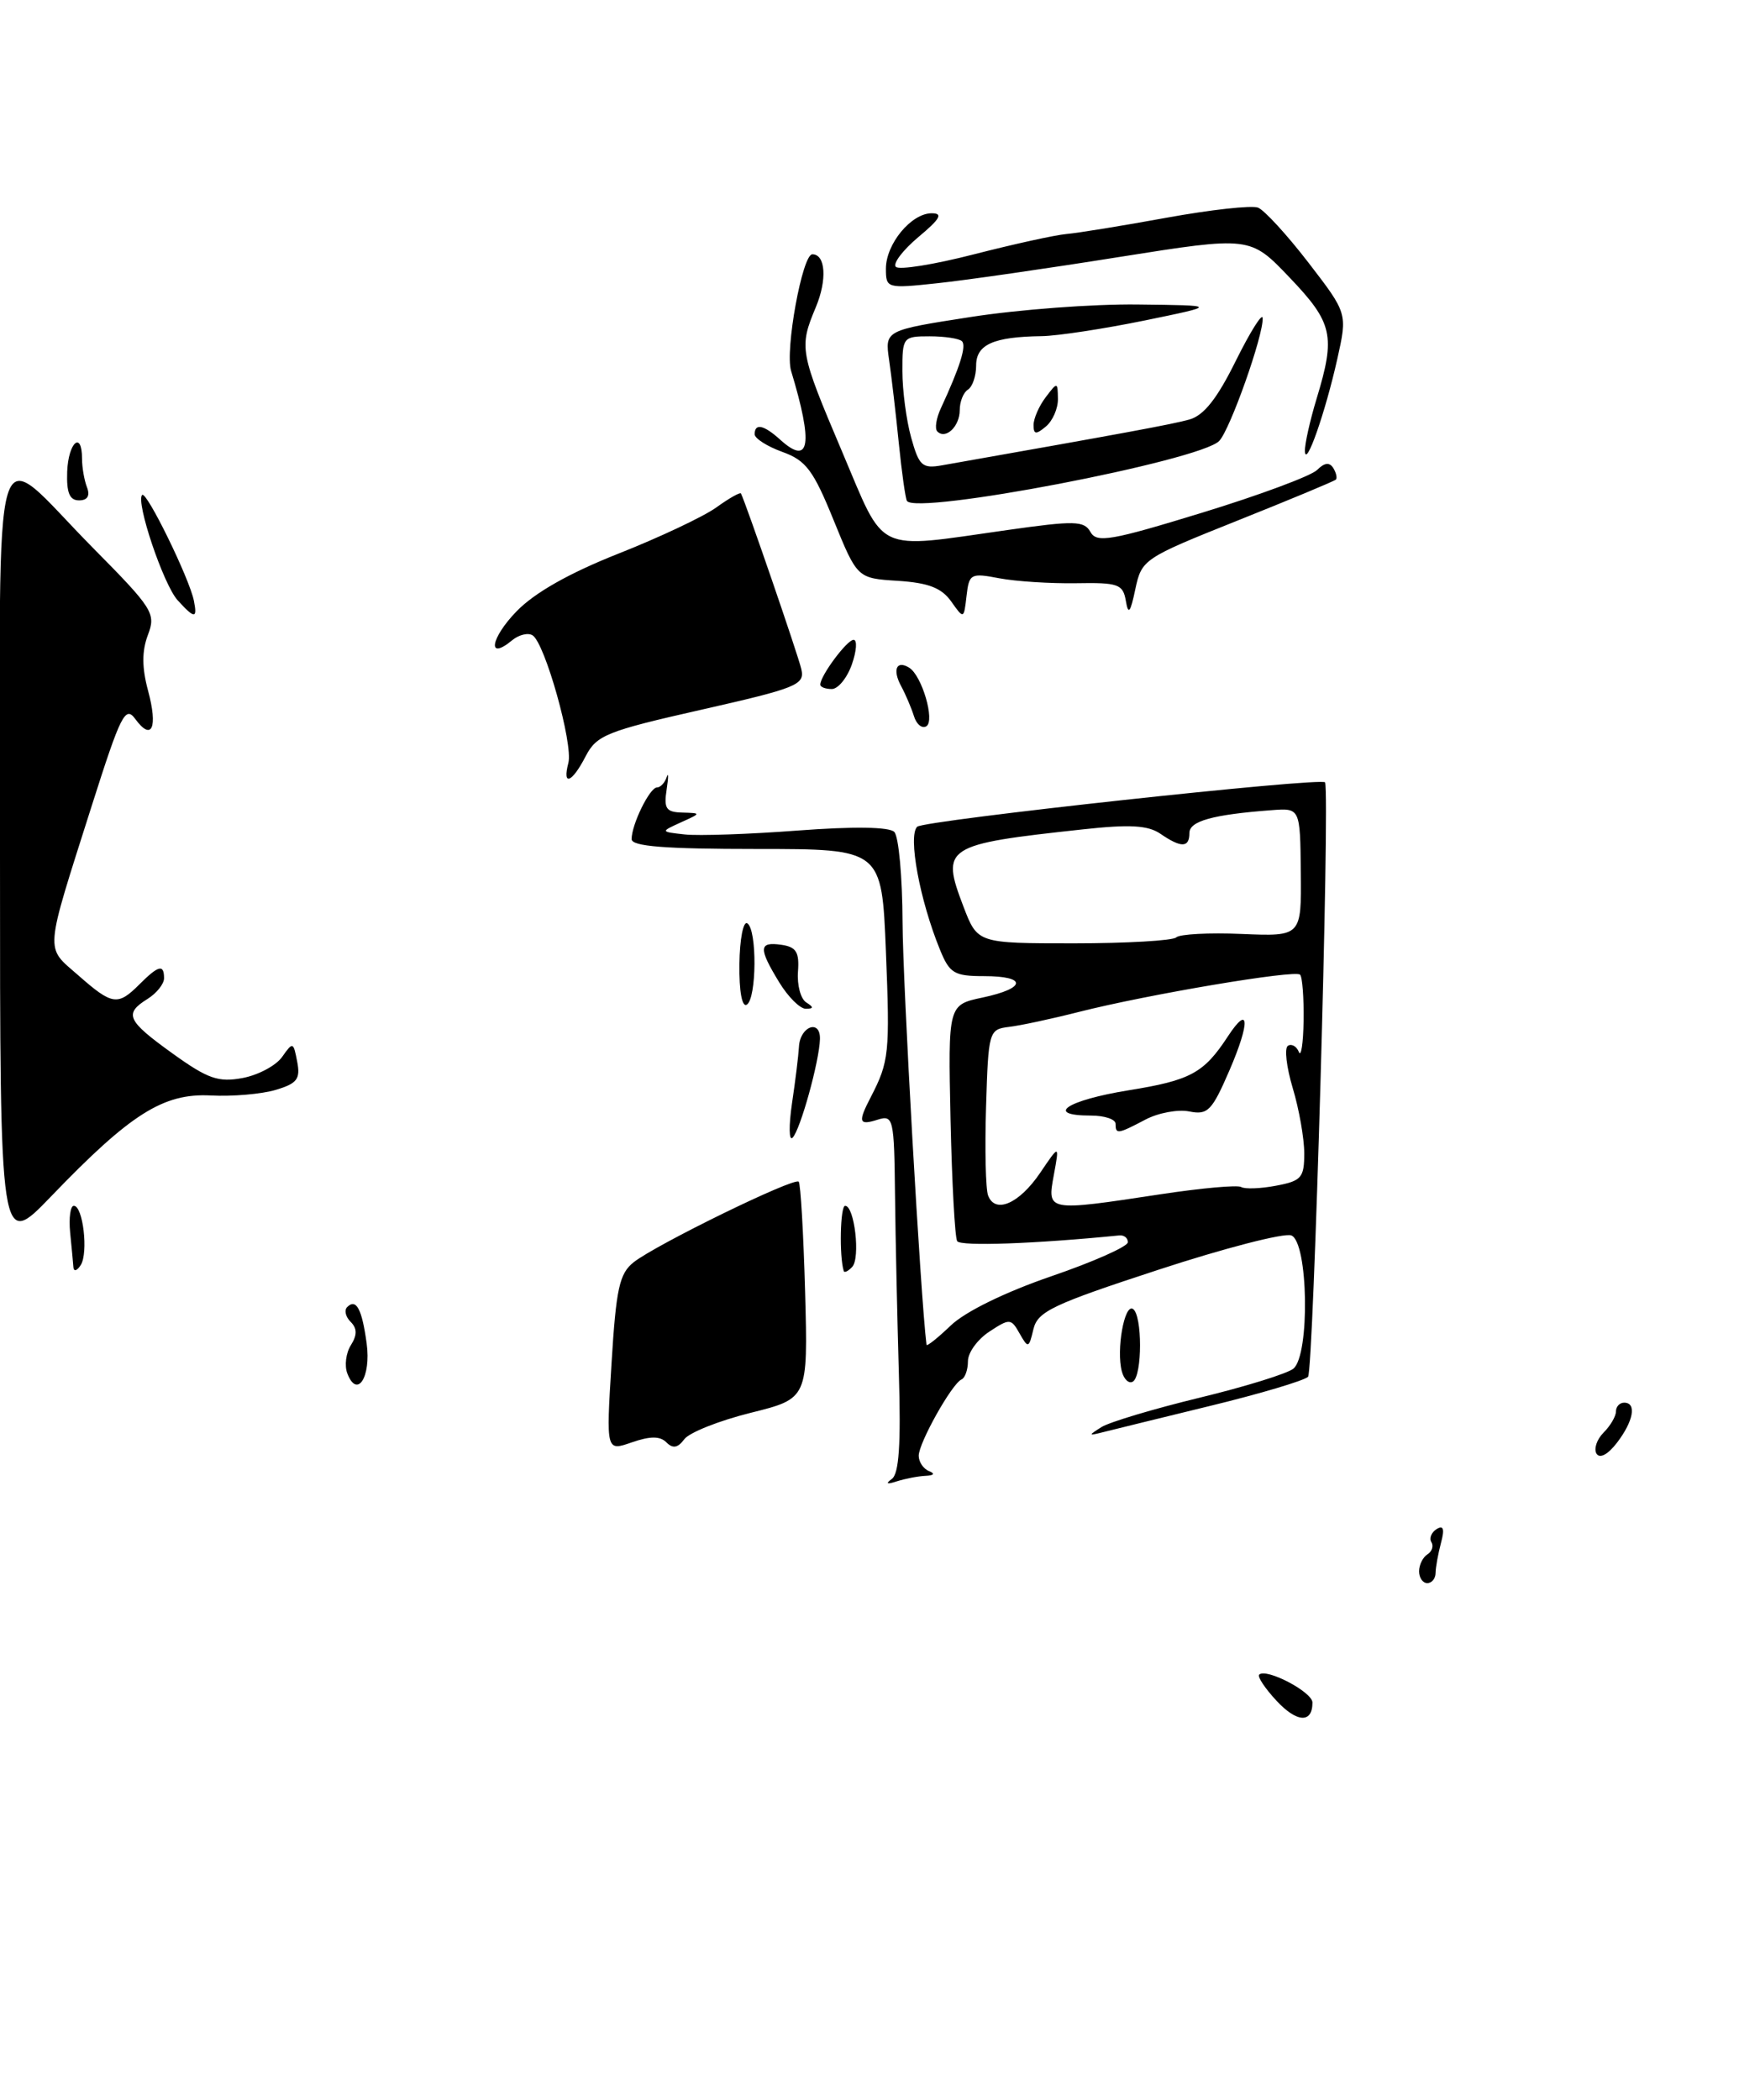 <?xml version="1.0" encoding="UTF-8" standalone="no"?>
<!DOCTYPE svg PUBLIC "-//W3C//DTD SVG 1.1//EN" "http://www.w3.org/Graphics/SVG/1.1/DTD/svg11.dtd" >
<svg xmlns="http://www.w3.org/2000/svg" xmlns:xlink="http://www.w3.org/1999/xlink" version="1.1" viewBox="0 0 212 256">
 <g >
 <path fill="currentColor"
d=" M 160.00 207.56 C 160.00 206.27 154.35 203.31 153.50 204.16 C 153.27 204.40 154.21 205.82 155.60 207.32 C 158.09 210.01 160.00 210.12 160.00 207.56 Z  M 173.00 191.56 C 173.00 190.77 173.46 189.84 174.02 189.49 C 174.58 189.14 174.79 188.47 174.50 188.00 C 174.21 187.53 174.50 186.81 175.14 186.41 C 175.97 185.90 176.13 186.39 175.67 188.09 C 175.32 189.42 175.02 191.06 175.01 191.75 C 175.01 192.44 174.55 193.00 174.00 193.00 C 173.45 193.00 173.00 192.35 173.00 191.56 Z  M 108.72 180.30 C 109.60 179.67 109.84 176.07 109.58 167.46 C 109.39 160.88 109.17 151.08 109.11 145.68 C 109.01 136.34 108.90 135.90 107.00 136.50 C 104.69 137.23 104.56 136.82 106.16 133.74 C 108.39 129.42 108.50 128.40 108.00 116.00 C 107.50 103.50 107.50 103.50 92.25 103.50 C 81.03 103.50 77.00 103.18 77.00 102.30 C 77.00 100.50 79.21 96.00 80.09 96.00 C 80.51 96.00 81.04 95.44 81.27 94.75 C 81.50 94.06 81.50 94.74 81.27 96.25 C 80.91 98.57 81.20 99.01 83.17 99.06 C 85.50 99.13 85.50 99.13 83.00 100.26 C 80.50 101.40 80.50 101.40 83.50 101.73 C 85.15 101.91 91.35 101.70 97.27 101.25 C 104.08 100.74 108.40 100.80 109.02 101.42 C 109.56 101.96 110.01 106.92 110.03 112.45 C 110.05 119.76 112.23 158.24 112.95 163.94 C 112.98 164.18 114.31 163.12 115.91 161.59 C 117.66 159.91 122.51 157.53 128.16 155.59 C 133.30 153.83 137.50 151.96 137.50 151.44 C 137.50 150.92 137.03 150.55 136.45 150.61 C 126.22 151.63 117.09 151.96 116.69 151.31 C 116.41 150.86 116.05 144.19 115.88 136.49 C 115.58 122.50 115.58 122.50 119.79 121.61 C 125.14 120.47 125.23 119.00 119.95 119.00 C 116.32 119.00 115.76 118.66 114.58 115.75 C 112.12 109.72 110.68 101.92 111.81 100.79 C 112.59 100.01 161.31 94.71 161.54 95.38 C 162.14 97.15 160.13 167.25 159.46 167.85 C 158.93 168.33 153.55 169.93 147.50 171.40 C 141.45 172.88 135.60 174.31 134.50 174.59 C 132.65 175.06 132.64 175.01 134.29 173.97 C 135.28 173.36 140.65 171.75 146.22 170.40 C 151.80 169.05 156.96 167.45 157.68 166.85 C 159.71 165.16 159.49 151.40 157.42 150.61 C 156.56 150.28 149.26 152.16 141.21 154.80 C 128.31 159.02 126.50 159.88 125.98 162.05 C 125.43 164.38 125.34 164.40 124.30 162.57 C 123.26 160.72 123.09 160.71 120.61 162.34 C 119.17 163.28 118.00 164.90 118.00 165.94 C 118.00 166.98 117.65 167.98 117.22 168.17 C 116.06 168.66 112.00 175.90 112.00 177.47 C 112.00 178.22 112.56 179.06 113.25 179.34 C 114.03 179.65 113.87 179.87 112.83 179.92 C 111.91 179.96 110.34 180.27 109.33 180.59 C 108.12 180.99 107.91 180.89 108.72 180.30 Z  M 126.80 142.99 C 129.16 139.50 129.16 139.50 128.47 143.25 C 127.65 147.71 127.60 147.70 141.50 145.59 C 146.45 144.84 150.87 144.44 151.31 144.71 C 151.76 144.98 153.68 144.91 155.56 144.55 C 158.65 143.97 159.00 143.58 159.00 140.61 C 159.00 138.80 158.37 135.22 157.60 132.66 C 156.83 130.09 156.56 127.77 157.01 127.49 C 157.46 127.21 158.06 127.55 158.34 128.24 C 158.61 128.93 158.88 127.21 158.92 124.42 C 158.96 121.62 158.77 119.10 158.49 118.82 C 157.87 118.21 139.98 121.22 131.50 123.37 C 128.20 124.21 124.38 125.03 123.00 125.19 C 120.56 125.49 120.49 125.71 120.21 134.92 C 120.05 140.11 120.16 144.98 120.46 145.75 C 121.33 148.02 124.25 146.74 126.80 142.99 Z  M 143.39 114.28 C 143.79 113.88 147.38 113.69 151.38 113.86 C 158.66 114.16 158.66 114.16 158.58 106.33 C 158.50 98.50 158.50 98.50 155.00 98.77 C 147.83 99.31 145.00 100.10 145.00 101.55 C 145.00 103.36 144.01 103.39 141.47 101.65 C 139.96 100.61 137.74 100.48 132.00 101.11 C 115.13 102.94 114.67 103.23 117.46 110.54 C 119.17 115.00 119.17 115.00 130.92 115.00 C 137.38 115.00 142.99 114.67 143.39 114.28 Z  M 194.63 177.22 C 194.28 176.64 194.66 175.48 195.49 174.65 C 196.32 173.82 197.00 172.66 197.00 172.07 C 197.00 171.48 197.45 171.00 198.00 171.00 C 199.55 171.00 199.14 173.25 197.12 175.89 C 196.01 177.33 195.03 177.85 194.63 177.22 Z  M 74.55 166.22 C 75.11 157.07 75.51 155.26 77.25 153.88 C 79.99 151.72 96.83 143.49 97.37 144.06 C 97.60 144.30 97.95 150.35 98.15 157.50 C 98.50 170.50 98.50 170.50 91.50 172.24 C 87.65 173.20 84.01 174.65 83.42 175.46 C 82.63 176.52 82.03 176.63 81.24 175.84 C 80.46 175.06 79.28 175.06 77.02 175.84 C 73.89 176.93 73.89 176.93 74.55 166.22 Z  M 42.34 167.43 C 41.98 166.50 42.17 164.95 42.77 164.00 C 43.56 162.74 43.55 161.95 42.74 161.14 C 42.13 160.53 41.94 159.73 42.32 159.35 C 43.42 158.25 44.13 159.57 44.70 163.79 C 45.25 167.90 43.53 170.55 42.34 167.43 Z  M 136.76 167.18 C 136.07 164.56 137.07 158.93 138.11 159.57 C 139.27 160.28 139.27 167.72 138.11 168.43 C 137.63 168.73 137.02 168.17 136.76 167.18 Z  M 8.95 154.50 C 8.91 153.95 8.73 152.04 8.55 150.25 C 8.38 148.46 8.58 147.00 9.00 147.00 C 10.12 147.00 10.79 152.73 9.84 154.23 C 9.39 154.93 9.00 155.05 8.95 154.50 Z  M 102.86 154.95 C 102.30 153.15 102.43 147.00 103.03 147.00 C 104.17 147.00 104.91 153.37 103.89 154.45 C 103.40 154.97 102.94 155.20 102.86 154.95 Z  M 0.00 104.63 C 0.00 49.65 -1.30 54.01 11.29 66.75 C 18.67 74.21 19.03 74.78 18.03 77.41 C 17.29 79.38 17.29 81.37 18.05 84.20 C 19.27 88.72 18.51 90.41 16.49 87.65 C 15.28 86.00 14.72 87.12 11.21 98.15 C 5.36 116.58 5.46 115.32 9.54 118.90 C 13.69 122.55 14.35 122.65 17.00 120.00 C 19.32 117.68 20.00 117.51 20.00 119.26 C 20.00 119.95 19.10 121.08 18.00 121.77 C 15.08 123.59 15.46 124.42 21.05 128.44 C 25.35 131.53 26.62 131.97 29.58 131.42 C 31.49 131.06 33.66 129.90 34.40 128.84 C 35.70 126.99 35.77 127.01 36.23 129.43 C 36.64 131.55 36.22 132.09 33.61 132.87 C 31.90 133.38 28.34 133.69 25.69 133.55 C 19.92 133.25 15.91 135.78 6.25 145.83 C 0.00 152.33 -0.00 152.33 0.00 104.63 Z  M 96.55 134.52 C 96.96 131.79 97.34 128.68 97.40 127.61 C 97.53 125.12 100.02 124.20 99.96 126.67 C 99.89 129.36 97.56 137.78 96.62 138.70 C 96.18 139.14 96.15 137.26 96.55 134.52 Z  M 90.14 117.54 C 90.18 114.50 90.61 112.26 91.10 112.56 C 92.31 113.31 92.25 121.73 91.04 122.48 C 90.46 122.83 90.10 120.85 90.14 117.54 Z  M 94.99 119.75 C 92.45 115.58 92.49 114.79 95.25 115.18 C 97.07 115.44 97.46 116.07 97.28 118.46 C 97.16 120.09 97.61 121.77 98.28 122.20 C 99.22 122.79 99.21 122.97 98.24 122.98 C 97.54 122.99 96.08 121.54 94.99 119.75 Z  M 69.29 93.01 C 69.89 90.71 66.43 78.38 64.92 77.45 C 64.37 77.11 63.25 77.38 62.43 78.06 C 59.35 80.61 59.78 77.82 62.97 74.53 C 65.18 72.25 69.39 69.87 75.40 67.49 C 80.41 65.51 85.77 62.98 87.33 61.86 C 88.88 60.74 90.23 59.98 90.33 60.16 C 90.94 61.37 97.31 79.89 97.69 81.58 C 98.13 83.49 97.16 83.88 85.51 86.52 C 73.95 89.13 72.73 89.63 71.40 92.19 C 69.72 95.45 68.53 95.90 69.29 93.01 Z  M 111.42 87.31 C 111.11 86.32 110.41 84.67 109.86 83.65 C 108.77 81.64 109.29 80.44 110.84 81.40 C 112.39 82.36 114.01 87.88 112.93 88.54 C 112.41 88.86 111.73 88.31 111.42 87.31 Z  M 100.00 83.46 C 100.00 82.38 103.26 78.00 104.06 78.00 C 104.52 78.00 104.43 79.35 103.85 81.00 C 103.27 82.65 102.17 84.00 101.40 84.00 C 100.63 84.00 100.00 83.76 100.00 83.46 Z  M 21.65 73.17 C 19.92 71.26 16.52 61.15 17.33 60.34 C 17.86 59.81 23.12 70.57 23.64 73.25 C 24.08 75.46 23.72 75.45 21.65 73.17 Z  M 115.95 73.31 C 114.78 71.67 113.18 71.05 109.45 70.81 C 104.51 70.50 104.51 70.50 101.62 63.40 C 99.15 57.32 98.26 56.13 95.37 55.09 C 93.52 54.42 92.00 53.45 92.00 52.94 C 92.00 51.56 93.11 51.79 95.11 53.60 C 98.73 56.88 99.16 54.18 96.44 45.21 C 95.68 42.70 97.81 31.00 99.03 31.00 C 100.65 31.00 100.85 34.11 99.46 37.44 C 97.39 42.39 97.48 42.85 102.65 55.04 C 108.01 67.67 106.45 66.93 122.79 64.62 C 131.03 63.45 132.17 63.48 132.94 64.86 C 133.70 66.21 135.41 65.92 146.53 62.51 C 153.52 60.37 159.83 58.02 160.56 57.30 C 161.46 56.40 162.08 56.32 162.54 57.06 C 162.90 57.65 163.04 58.29 162.85 58.47 C 162.66 58.66 157.26 60.91 150.85 63.47 C 139.42 68.04 139.18 68.20 138.41 71.81 C 137.80 74.72 137.55 75.02 137.25 73.25 C 136.90 71.21 136.33 71.01 131.18 71.10 C 128.06 71.15 123.85 70.88 121.83 70.50 C 118.34 69.83 118.14 69.94 117.83 72.65 C 117.50 75.50 117.50 75.50 115.95 73.31 Z  M 110.56 61.06 C 110.38 60.75 109.93 57.58 109.57 54.00 C 109.21 50.42 108.68 45.87 108.39 43.89 C 107.87 40.27 107.87 40.27 118.37 38.64 C 124.15 37.74 133.29 37.05 138.69 37.12 C 148.50 37.23 148.50 37.23 139.50 39.08 C 134.55 40.09 128.93 40.95 127.00 40.98 C 121.10 41.06 119.00 42.00 119.00 44.56 C 119.00 45.84 118.55 47.16 118.00 47.50 C 117.45 47.84 117.00 48.96 117.00 50.00 C 117.00 51.99 115.28 53.62 114.27 52.60 C 113.93 52.27 114.13 50.99 114.71 49.75 C 117.02 44.76 117.84 42.17 117.27 41.60 C 116.94 41.27 115.17 41.00 113.33 41.00 C 110.08 41.00 110.00 41.10 110.01 45.25 C 110.01 47.59 110.49 51.23 111.08 53.35 C 112.04 56.80 112.43 57.15 114.83 56.73 C 137.33 52.76 142.88 51.73 144.98 51.15 C 146.75 50.66 148.37 48.62 150.66 43.98 C 152.43 40.42 153.90 38.08 153.93 38.78 C 154.04 40.86 149.96 52.39 148.63 53.76 C 146.28 56.18 111.60 62.84 110.56 61.06 Z  M 8.19 57.50 C 8.33 53.92 10.00 52.45 10.00 55.92 C 10.00 56.97 10.27 58.55 10.61 59.42 C 11.00 60.45 10.66 61.00 9.64 61.00 C 8.48 61.00 8.10 60.08 8.19 57.50 Z  M 159.08 55.00 C 159.05 54.17 159.69 51.29 160.51 48.59 C 162.84 40.92 162.49 39.36 157.20 33.82 C 152.41 28.80 152.41 28.80 136.45 31.33 C 127.68 32.73 117.69 34.17 114.25 34.53 C 108.11 35.19 108.00 35.15 108.00 32.75 C 108.00 29.74 111.09 26.00 113.58 26.00 C 115.00 26.00 114.63 26.67 111.96 28.90 C 110.06 30.50 108.82 32.13 109.21 32.53 C 109.61 32.94 113.88 32.25 118.71 31.01 C 123.55 29.77 128.62 28.65 130.00 28.53 C 131.38 28.41 136.88 27.52 142.23 26.54 C 147.58 25.57 152.59 25.01 153.36 25.31 C 154.13 25.61 156.90 28.63 159.52 32.03 C 164.27 38.20 164.27 38.20 163.03 43.76 C 161.56 50.32 159.17 57.14 159.08 55.00 Z  M 126.00 51.81 C 126.00 51.03 126.66 49.51 127.47 48.44 C 128.91 46.54 128.94 46.54 128.97 48.63 C 128.99 49.80 128.32 51.32 127.50 52.00 C 126.29 53.01 126.00 52.97 126.00 51.81 Z  M 136.00 137.00 C 136.00 136.45 134.65 136.00 133.00 136.00 C 127.27 136.00 130.04 134.14 137.58 132.92 C 145.15 131.70 146.76 130.83 149.70 126.33 C 152.32 122.34 152.42 124.60 149.89 130.47 C 147.75 135.42 147.24 135.95 145.00 135.50 C 143.62 135.22 141.21 135.66 139.64 136.49 C 136.25 138.27 136.00 138.31 136.00 137.00 Z "/>
</g>
</svg>